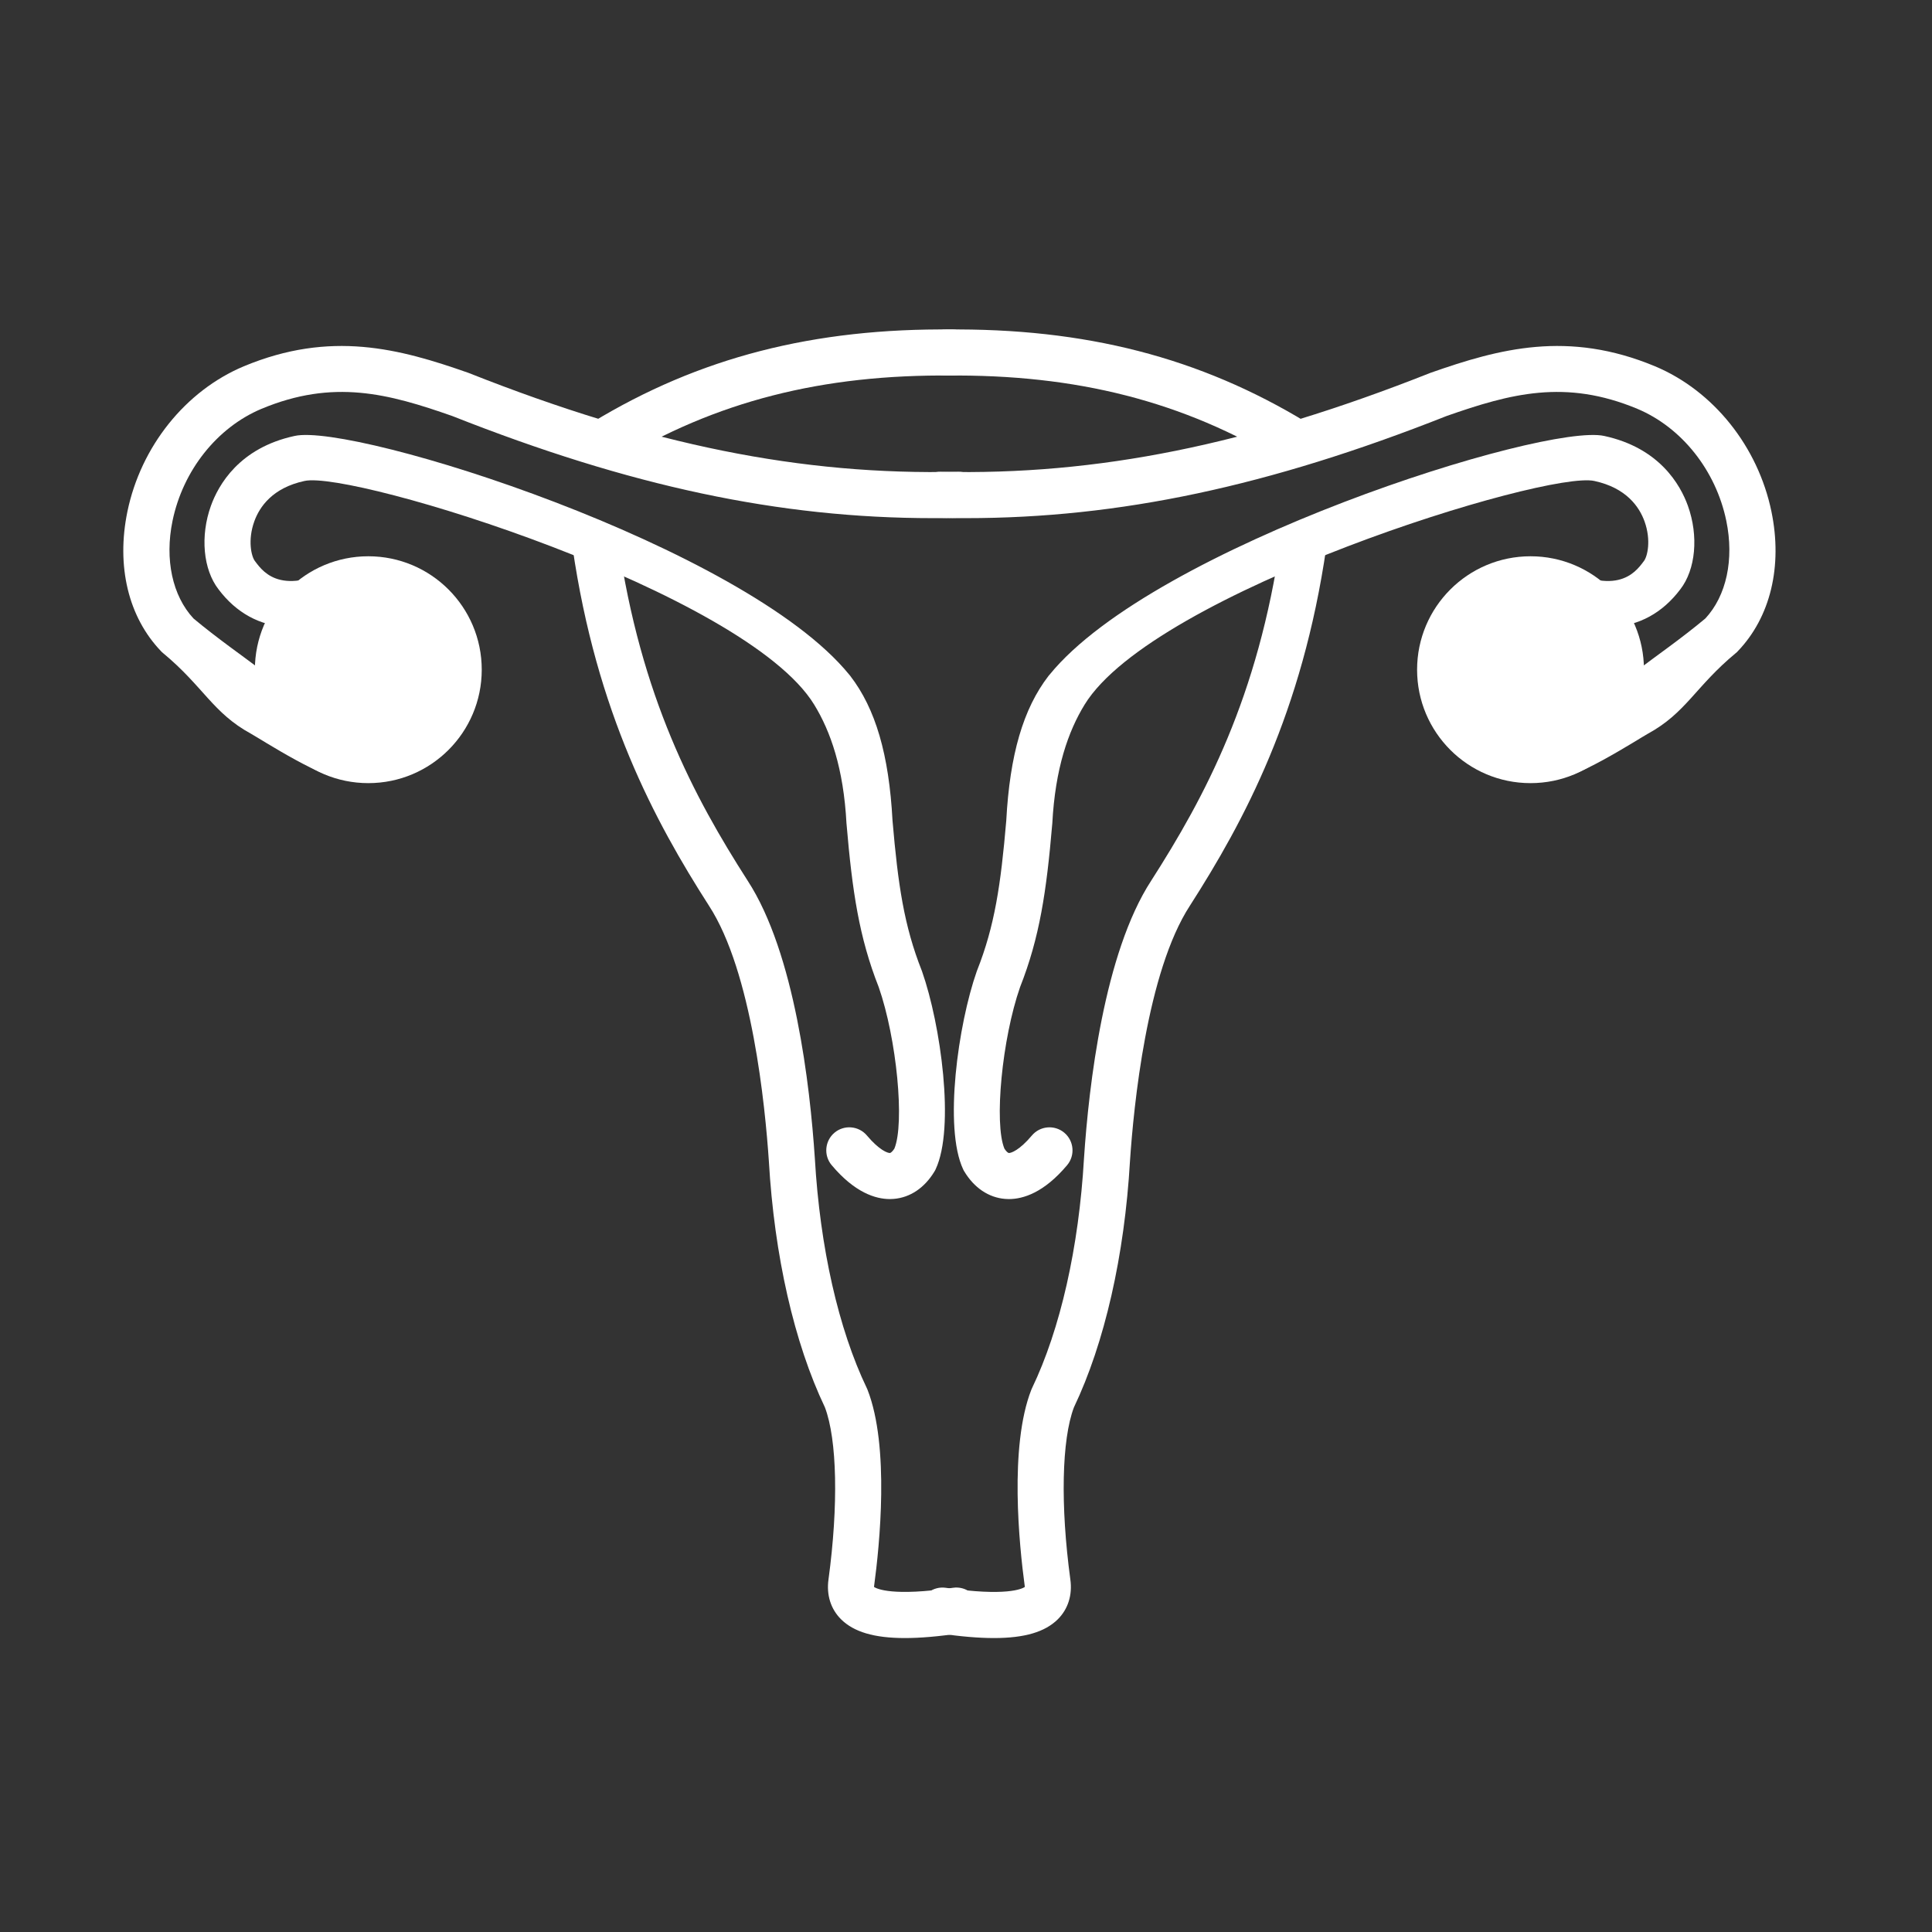 <?xml version="1.0" encoding="utf-8"?>
<!-- Generator: Adobe Illustrator 16.0.0, SVG Export Plug-In . SVG Version: 6.00 Build 0)  -->
<!DOCTYPE svg PUBLIC "-//W3C//DTD SVG 1.1//EN" "http://www.w3.org/Graphics/SVG/1.1/DTD/svg11.dtd">
<svg version="1.1" id="图层_1" xmlns="http://www.w3.org/2000/svg" xmlns:xlink="http://www.w3.org/1999/xlink" x="0px" y="0px"
	 width="198px" fill="#fff" height="198px" viewBox="0 0 198 198" enable-background="new 0 0 198 198" xml:space="preserve">
<rect x="0" y="0" width="198" height="198" fill="#333333" stroke="none"/>
<g>
	<g>
		<path d="M25.73,75.201c-3.93-2.141-4.868-4.831-9.022-8.272l-0.104-0.087l-0.093-0.097c-3.354-3.492-4.612-8.713-3.453-14.322
			c1.381-6.669,5.947-12.371,11.92-14.88c8.92-3.717,15.963-1.81,22.987,0.654l0.087,0.033c18.63,7.375,34.097,10.495,50.158,10.12
			c1.297-0.029,2.389,1.001,2.418,2.305c0.031,1.304-1.002,2.385-2.307,2.416c-0.898,0.021-1.799,0.031-2.695,0.031
			c-15.751,0-31.076-3.267-49.269-10.465c-6.566-2.302-12.182-3.813-19.558-0.739c-4.552,1.913-8.048,6.313-9.117,11.48
			c-0.817,3.953-0.015,7.681,2.148,10.006c4.9,4.094,10.173,7.034,10.666,9.165c0.396,1.708,5.651,6.515,4.687,7.085
			C33.9,80.393,26.559,75.653,25.73,75.201z"/>
		<rect x="12.663" y="33.602" fill="none" width="170" height="134.505"/>
		<path d="M87.133,69.262c2.598,3.365,3.975,8.081,4.336,14.836c0.565,6.602,1.186,10.796,2.997,15.374l0.032,0.087
			c1.905,5.422,3.393,16.016,1.389,20.277l-0.052,0.107l-0.061,0.104c-1.011,1.686-2.498,2.688-4.187,2.822
			c-0.123,0.01-0.252,0.016-0.387,0.016l0,0c-1.472,0-3.599-0.658-5.965-3.473c-0.84-0.996-0.711-2.486,0.286-3.326
			c0.998-0.838,2.487-0.711,3.326,0.287c1.279,1.52,2.138,1.805,2.362,1.791c0.072-0.008,0.242-0.131,0.449-0.443
			c1.075-2.58,0.244-11.266-1.602-16.555c-2.008-5.086-2.709-9.8-3.297-16.704l-0.008-0.077c-0.296-5.646-1.641-9.451-3.31-12.173
			C76.36,60.659,36.129,48.188,31.202,49.292C27.926,50,26.6,51.937,26.06,53.437c-0.693,1.93-0.298,3.601,0.069,4.067l0.036,0.046
			c0.87,1.166,2.909,3.894,9.56-0.115c1.115-0.673,2.566-0.313,3.24,0.804s0.313,2.568-0.803,3.241
			c-3.262,1.965-6.113,2.87-8.719,2.769c-2.799-0.109-5.234-1.441-7.045-3.85c-1.58-2.033-1.895-5.467-0.781-8.563
			c0.771-2.147,2.913-5.935,8.569-7.157c6.114-1.369,46.143,11.311,56.837,24.45"/>
		<path d="M91.202,122.885"/>
		<path d="M61.926,47.664c-0.797,0-1.574-0.404-2.02-1.136c-0.678-1.114-0.322-2.567,0.792-3.244
			c10.94-6.648,22.683-9.672,36.966-9.517c1.305,0.016,2.35,1.083,2.336,2.389c-0.014,1.302-1.084,2.352-2.387,2.333
			c-13.355-0.146-24.311,2.66-34.463,8.83C62.768,47.552,62.344,47.664,61.926,47.664L61.926,47.664z M61.926,47.664"/>
		<path d="M92.736,167.875c-3.153,0-5.245-0.631-6.546-1.928c-1.053-1.047-1.507-2.498-1.281-4.088
			c1.025-7.58,0.885-14.324-0.367-17.625c-3.148-6.598-5.188-15.555-5.746-25.242c-0.378-5.619-1.727-19.396-6.144-26.18
			c-5.54-8.643-11.524-19.758-13.985-36.766c-0.188-1.291,0.708-2.488,1.998-2.675c1.291-0.188,2.49,0.708,2.676,1.999
			c2.325,16.073,7.757,26.263,13.278,34.88c4.837,7.43,6.392,21.007,6.888,28.438l0.002,0.023c0.527,9.129,2.42,17.498,5.331,23.564
			l0.071,0.162c2.274,5.818,1.23,15.975,0.676,20.07c-0.008,0.057-0.012,0.1-0.014,0.131c0.292,0.195,1.918,0.988,8.092,0.086
			c1.291-0.191,2.491,0.701,2.678,1.992c0.189,1.291-0.703,2.488-1.993,2.678C96.186,167.715,94.327,167.875,92.736,167.875
			L92.736,167.875z M92.736,167.875"/>
		<circle cx="37.746" cy="68.634" r="11.625"/>
	</g>
	<g>
		<path d="M159.418,79.634c-0.965-0.57,4.291-5.377,4.687-7.085c0.493-2.131,5.766-5.071,10.666-9.165
			c2.163-2.325,2.966-6.053,2.148-10.006c-1.069-5.167-4.565-9.567-9.117-11.48c-7.376-3.074-12.991-1.563-19.558,0.739
			c-18.192,7.198-33.518,10.465-49.269,10.465c-0.896,0-1.797-0.01-2.695-0.031c-1.305-0.031-2.338-1.112-2.307-2.416
			c0.029-1.304,1.121-2.334,2.418-2.305c16.062,0.375,31.529-2.745,50.159-10.12l0.087-0.033c7.024-2.464,14.067-4.372,22.987-0.654
			c5.973,2.509,10.539,8.21,11.92,14.88c1.159,5.609-0.099,10.83-3.453,14.322l-0.093,0.097l-0.104,0.087
			c-4.154,3.441-5.093,6.132-9.022,8.272C168.042,75.653,160.701,80.393,159.418,79.634z"/>
		<rect x="11.938" y="33.602" fill="none" width="170" height="134.505"/>
		<path d="M107.577,69.13c10.694-13.139,50.723-25.819,56.837-24.45c5.656,1.223,7.798,5.01,8.569,7.157
			c1.113,3.095,0.799,6.53-0.781,8.563c-1.811,2.409-4.246,3.74-7.045,3.85c-2.605,0.101-5.457-0.804-8.719-2.769
			c-1.115-0.673-1.477-2.125-0.803-3.241s2.125-1.477,3.24-0.804c6.65,4.009,8.689,1.281,9.56,0.115l0.036-0.046
			c0.367-0.467,0.763-2.137,0.069-4.067c-0.54-1.5-1.866-3.437-5.142-4.146c-4.928-1.104-45.158,11.367-52.243,22.921
			c-1.669,2.722-3.014,6.526-3.31,12.173l-0.008,0.077c-0.588,6.904-1.289,11.618-3.297,16.704
			c-1.846,5.289-2.677,13.975-1.602,16.555c0.207,0.313,0.377,0.436,0.449,0.443c0.225,0.014,1.083-0.271,2.362-1.791
			c0.839-0.998,2.328-1.125,3.326-0.287c0.997,0.84,1.126,2.33,0.286,3.326c-2.366,2.814-4.493,3.473-5.965,3.473l0,0
			c-0.135,0-0.264-0.006-0.387-0.016c-1.688-0.135-3.176-1.137-4.187-2.822l-0.061-0.104l-0.052-0.107
			c-2.004-4.262-0.517-14.855,1.389-20.277l0.032-0.087c1.812-4.577,2.432-8.771,2.997-15.374
			c0.361-6.756,1.738-11.471,4.336-14.836"/>
		<path d="M103.399,122.885"/>
		<path d="M132.675,47.664c-0.418,0-0.842-0.112-1.225-0.344c-10.152-6.17-21.107-8.976-34.463-8.83
			c-1.303,0.019-2.373-1.031-2.387-2.333c-0.014-1.306,1.031-2.374,2.336-2.389c14.284-0.155,26.026,2.868,36.966,9.517
			c1.114,0.676,1.47,2.129,0.792,3.244C134.249,47.259,133.472,47.664,132.675,47.664L132.675,47.664z M132.675,47.664"/>
		<path d="M101.865,167.875c-1.591,0-3.451-0.16-5.615-0.479c-1.289-0.189-2.182-1.387-1.992-2.678
			c0.188-1.291,1.387-2.184,2.678-1.992c6.174,0.902,7.8,0.109,8.092-0.086c-0.002-0.031-0.006-0.074-0.014-0.131
			c-0.555-4.096-1.599-14.252,0.676-20.07l0.071-0.162c2.911-6.066,4.804-14.436,5.331-23.564l0.002-0.023
			c0.496-7.432,2.051-21.009,6.888-28.438c5.521-8.617,10.953-18.807,13.278-34.88c0.186-1.291,1.385-2.187,2.676-1.999
			c1.29,0.187,2.186,1.385,1.998,2.675c-2.461,17.008-8.445,28.123-13.985,36.766c-4.417,6.784-5.766,20.561-6.144,26.18
			c-0.559,9.688-2.598,18.645-5.746,25.242c-1.252,3.301-1.393,10.045-0.367,17.625c0.226,1.59-0.229,3.041-1.281,4.088
			C107.11,167.244,105.019,167.875,101.865,167.875L101.865,167.875z M101.865,167.875"/>
		<circle cx="156.855" cy="68.634" r="11.625"/>
	</g>
</g>
</svg>

